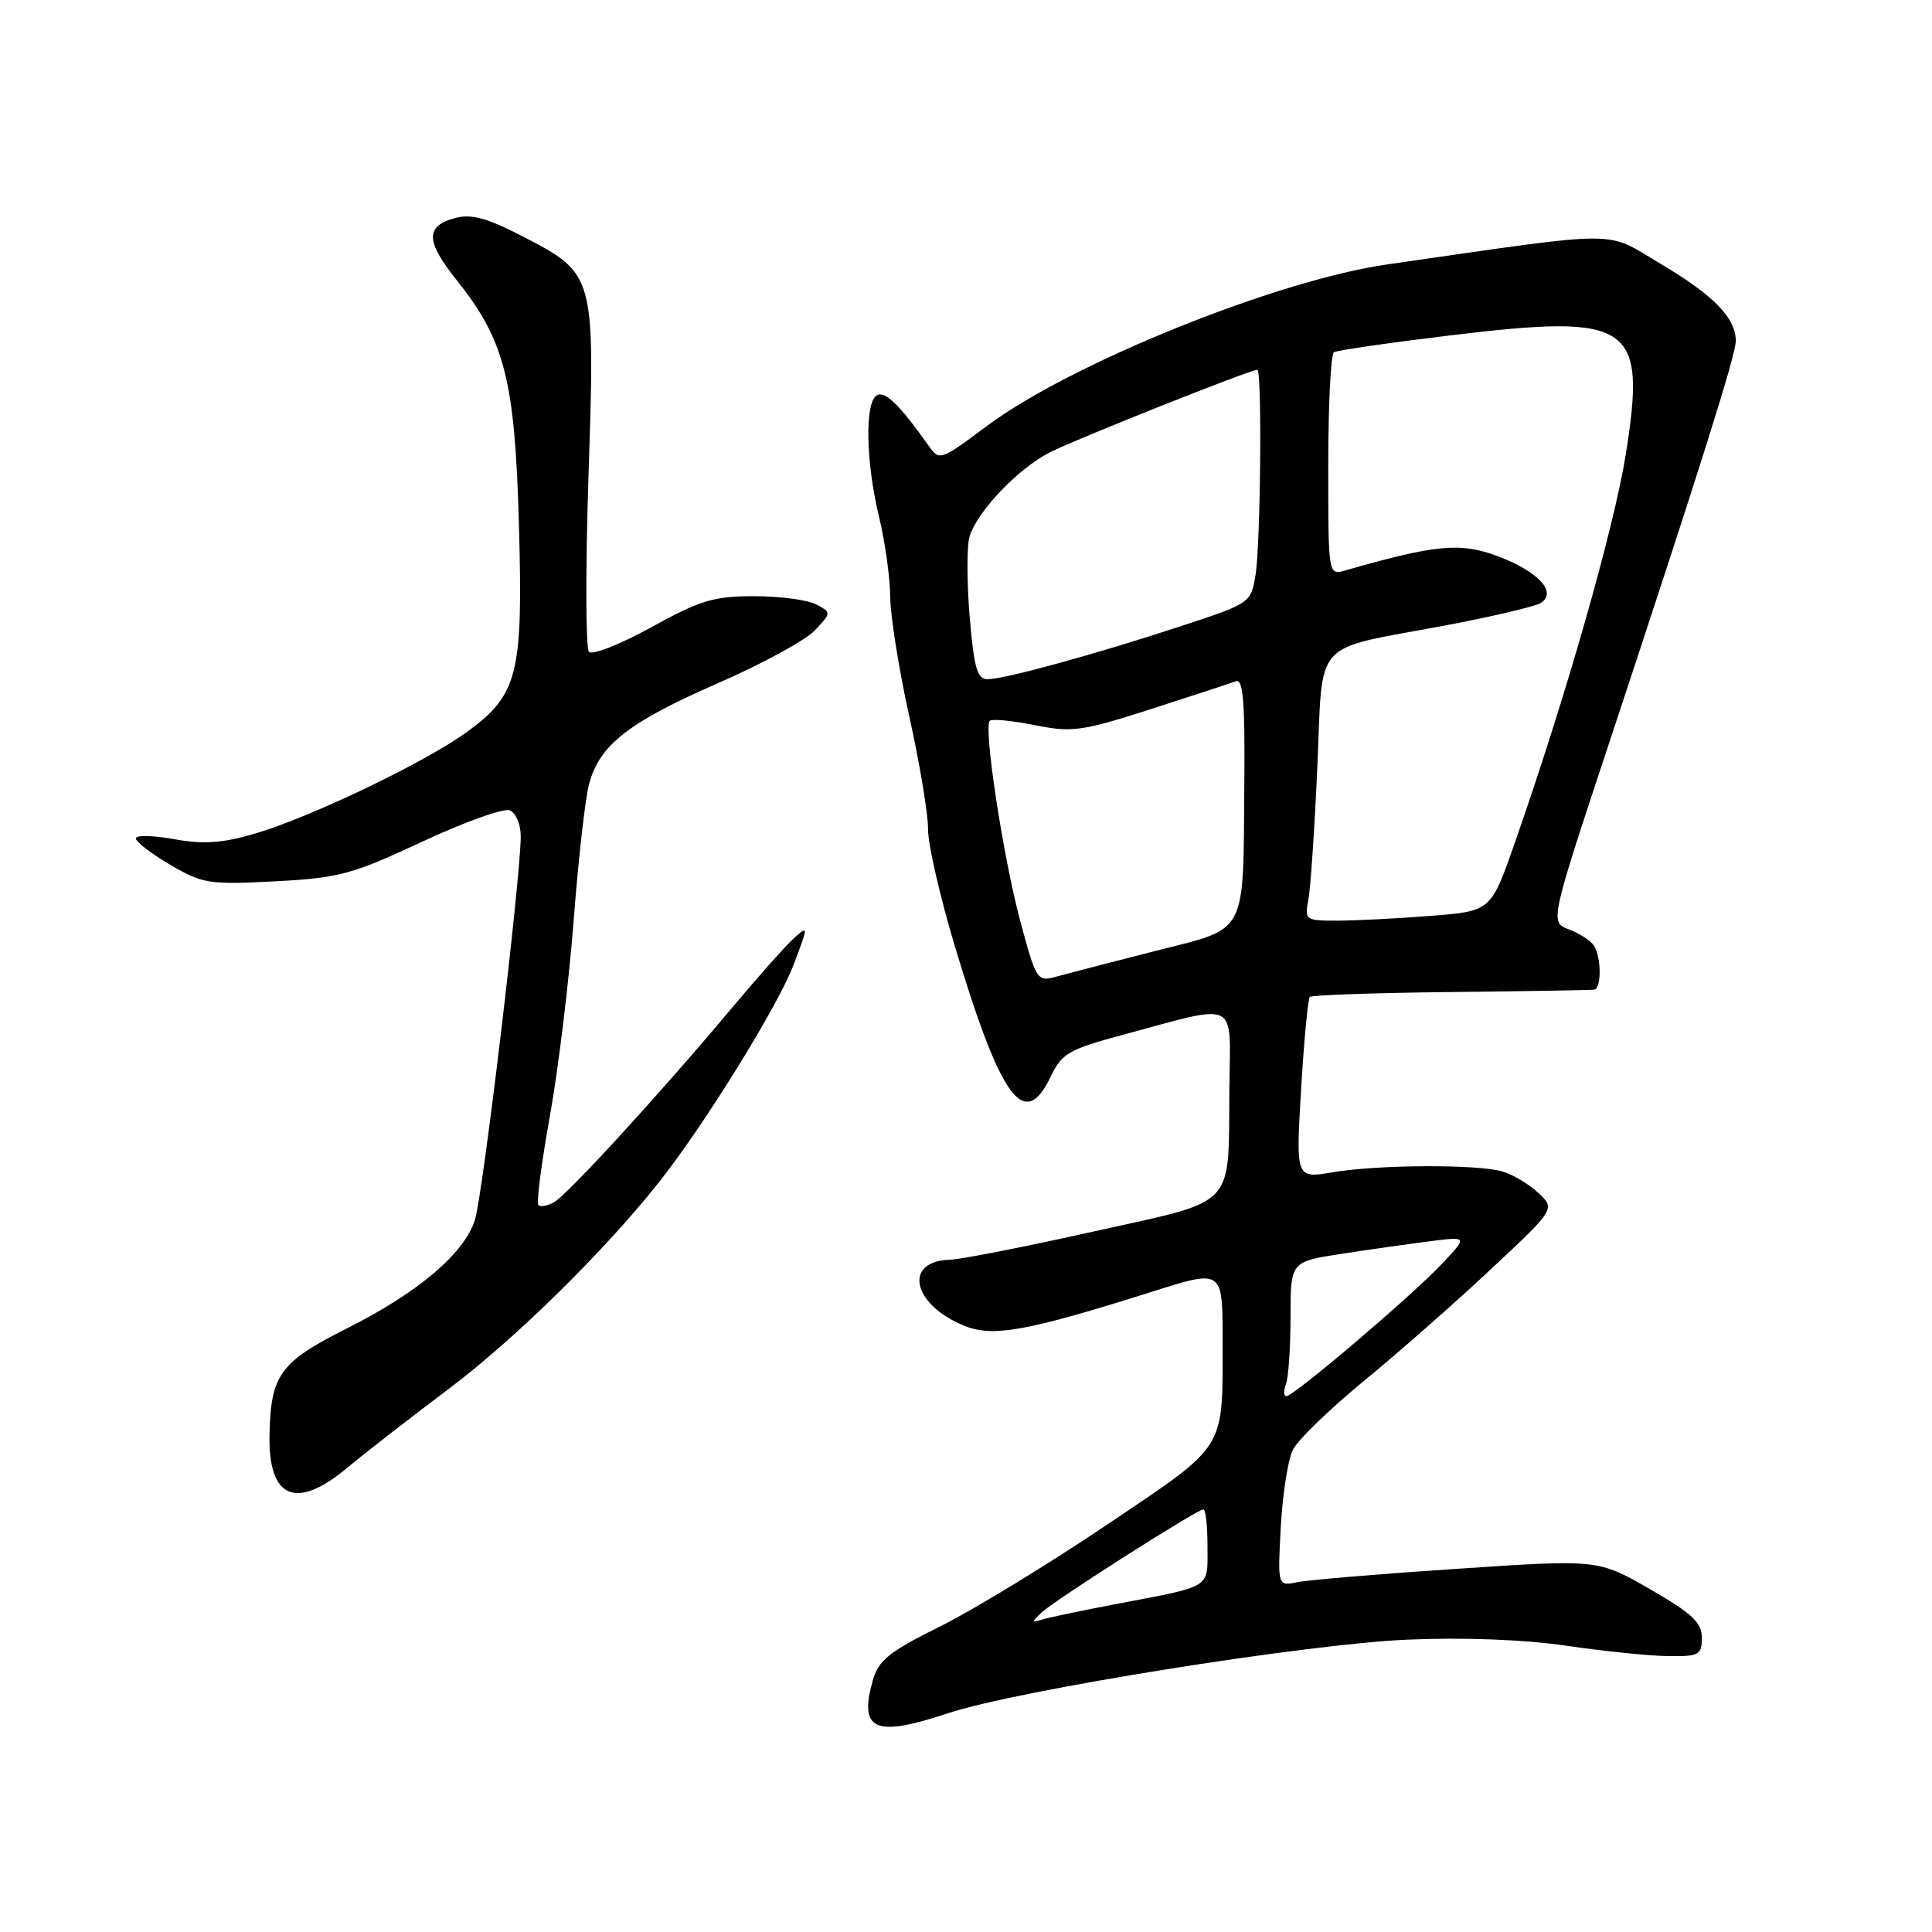 <?xml version="1.0" encoding="UTF-8" standalone="no"?>
<!DOCTYPE svg PUBLIC "-//W3C//DTD SVG 1.1//EN" "http://www.w3.org/Graphics/SVG/1.1/DTD/svg11.dtd" >
<svg xmlns="http://www.w3.org/2000/svg" xmlns:xlink="http://www.w3.org/1999/xlink" version="1.1" viewBox="0 0 256 256">
 <g >
 <path fill="currentColor"
d=" M 125.56 227.03 C 134.74 223.97 173.03 217.84 186.51 217.26 C 193.98 216.94 201.92 217.25 207.51 218.06 C 212.45 218.79 218.53 219.41 221.00 219.44 C 225.14 219.50 225.50 219.30 225.50 217.01 C 225.50 214.99 224.22 213.79 218.63 210.57 C 211.76 206.62 211.76 206.62 193.13 207.87 C 182.88 208.55 173.33 209.35 171.89 209.65 C 169.29 210.18 169.29 210.18 169.71 202.34 C 169.94 198.03 170.66 193.43 171.30 192.13 C 171.94 190.82 176.15 186.74 180.64 183.05 C 185.14 179.37 192.71 172.71 197.46 168.26 C 206.11 160.18 206.11 160.18 203.82 158.05 C 202.57 156.88 200.41 155.60 199.02 155.21 C 195.58 154.25 182.58 154.32 176.60 155.33 C 171.70 156.17 171.70 156.17 172.40 144.36 C 172.79 137.87 173.31 132.35 173.56 132.10 C 173.82 131.85 182.23 131.56 192.26 131.45 C 202.29 131.34 210.84 131.20 211.25 131.13 C 212.22 130.96 212.19 126.85 211.21 125.31 C 210.80 124.66 209.31 123.69 207.91 123.16 C 205.36 122.19 205.36 122.19 213.09 98.84 C 225.36 61.76 230.00 47.03 230.00 45.18 C 230.00 42.13 227.09 39.14 220.06 34.97 C 212.51 30.48 215.56 30.48 183.80 35.04 C 169.17 37.14 141.92 48.14 130.79 56.43 C 124.54 61.09 124.49 61.10 123.00 59.00 C 119.15 53.56 117.25 51.73 116.16 52.40 C 114.57 53.38 114.73 61.24 116.48 68.50 C 117.28 71.80 117.94 76.57 117.96 79.10 C 117.98 81.63 119.12 88.78 120.50 95.00 C 121.88 101.22 122.99 107.92 122.97 109.90 C 122.96 111.88 124.57 118.90 126.56 125.50 C 132.65 145.74 135.75 149.94 139.24 142.63 C 140.68 139.60 141.62 139.05 148.67 137.15 C 164.36 132.93 163.01 132.27 162.90 144.12 C 162.74 160.37 164.13 158.89 144.96 163.17 C 135.91 165.19 127.32 166.88 125.87 166.92 C 119.69 167.10 120.84 172.78 127.64 175.62 C 131.50 177.24 135.95 176.44 152.75 171.13 C 162.00 168.20 162.00 168.20 162.00 177.48 C 162.00 192.37 162.71 191.23 146.73 202.00 C 138.98 207.22 129.02 213.30 124.59 215.50 C 117.77 218.89 116.40 219.99 115.64 222.69 C 113.78 229.30 115.92 230.23 125.56 227.03 Z  M 46.01 194.49 C 48.32 192.56 54.38 187.85 59.48 184.02 C 68.25 177.42 80.05 165.82 87.31 156.66 C 93.31 149.09 103.06 133.34 105.13 127.90 C 107.13 122.64 107.13 122.57 105.20 124.32 C 104.12 125.29 100.37 129.51 96.87 133.69 C 87.51 144.86 75.19 158.31 73.41 159.31 C 72.55 159.79 71.62 159.96 71.34 159.68 C 71.06 159.40 71.75 154.07 72.87 147.83 C 73.99 141.60 75.40 129.97 76.01 122.00 C 76.62 114.03 77.53 105.90 78.04 103.95 C 79.40 98.73 83.26 95.71 95.12 90.53 C 100.97 87.98 106.75 84.83 107.97 83.53 C 110.18 81.18 110.18 81.17 108.16 80.09 C 107.04 79.49 103.34 79.00 99.94 79.00 C 94.56 79.00 92.77 79.54 86.29 83.12 C 82.19 85.38 78.47 86.84 78.04 86.37 C 77.60 85.89 77.58 75.38 77.98 63.00 C 78.86 36.35 78.84 36.29 69.25 31.32 C 64.50 28.87 62.47 28.32 60.30 28.89 C 56.35 29.95 56.39 31.96 60.47 37.06 C 66.89 45.12 68.23 50.33 68.76 69.50 C 69.32 89.40 68.65 92.06 61.83 97.02 C 56.31 101.03 40.99 108.37 33.71 110.48 C 29.41 111.73 26.93 111.90 23.05 111.19 C 20.27 110.69 18.00 110.64 18.00 111.09 C 18.00 111.55 20.05 113.12 22.56 114.59 C 26.85 117.10 27.70 117.24 36.44 116.78 C 44.95 116.33 46.62 115.88 55.90 111.55 C 61.48 108.94 66.71 107.06 67.52 107.37 C 68.35 107.69 69.00 109.20 69.00 110.82 C 69.00 116.29 63.96 158.51 62.92 161.68 C 61.47 166.14 55.42 171.26 45.99 176.01 C 37.09 180.48 35.87 182.15 35.71 190.17 C 35.55 198.59 39.24 200.15 46.01 194.49 Z  M 138.00 213.68 C 139.68 212.07 158.63 200.00 159.46 200.00 C 159.76 200.00 160.00 202.22 160.00 204.93 C 160.00 210.56 160.72 210.10 148.00 212.52 C 143.32 213.41 138.82 214.36 138.00 214.62 C 136.67 215.05 136.67 214.95 138.00 213.68 Z  M 170.39 183.42 C 170.73 182.55 171.00 178.54 171.00 174.51 C 171.00 167.18 171.00 167.18 177.75 166.14 C 181.46 165.57 186.75 164.82 189.50 164.47 C 194.50 163.83 194.50 163.83 191.00 167.53 C 186.94 171.82 171.44 185.00 170.45 185.00 C 170.09 185.00 170.06 184.29 170.39 183.42 Z  M 135.19 122.05 C 132.90 113.48 130.30 96.37 131.15 95.51 C 131.44 95.23 134.10 95.49 137.08 96.08 C 142.06 97.08 143.31 96.90 152.50 93.96 C 157.99 92.19 163.06 90.53 163.75 90.27 C 164.72 89.89 164.97 92.90 164.88 103.64 C 164.71 124.30 165.47 122.85 153.00 126.03 C 147.22 127.50 141.34 129.03 139.93 129.42 C 137.43 130.11 137.30 129.90 135.19 122.05 Z  M 173.36 119.25 C 173.65 117.74 174.19 109.83 174.55 101.68 C 175.33 84.34 173.63 86.24 191.43 82.89 C 197.68 81.71 203.40 80.37 204.15 79.90 C 206.40 78.50 203.82 75.70 198.43 73.69 C 193.49 71.84 190.24 72.15 178.25 75.59 C 176.00 76.23 176.00 76.23 176.00 61.68 C 176.00 53.67 176.34 46.91 176.75 46.67 C 177.16 46.42 184.14 45.41 192.26 44.43 C 216.25 41.54 218.18 42.85 215.43 60.17 C 213.86 70.00 207.51 92.25 200.74 111.62 C 197.56 120.74 197.56 120.74 189.53 121.36 C 185.11 121.71 179.55 121.99 177.17 121.99 C 172.99 122.00 172.86 121.91 173.36 119.25 Z  M 128.48 81.63 C 128.10 77.02 128.10 72.27 128.48 71.06 C 129.56 67.68 134.90 62.09 139.13 59.93 C 142.58 58.18 165.63 49.00 166.60 49.00 C 167.24 49.00 167.04 72.12 166.36 76.21 C 165.76 79.88 165.67 79.95 156.63 82.92 C 145.34 86.64 133.10 90.00 130.86 90.00 C 129.48 90.00 129.06 88.53 128.48 81.63 Z "/>
</g>
</svg>